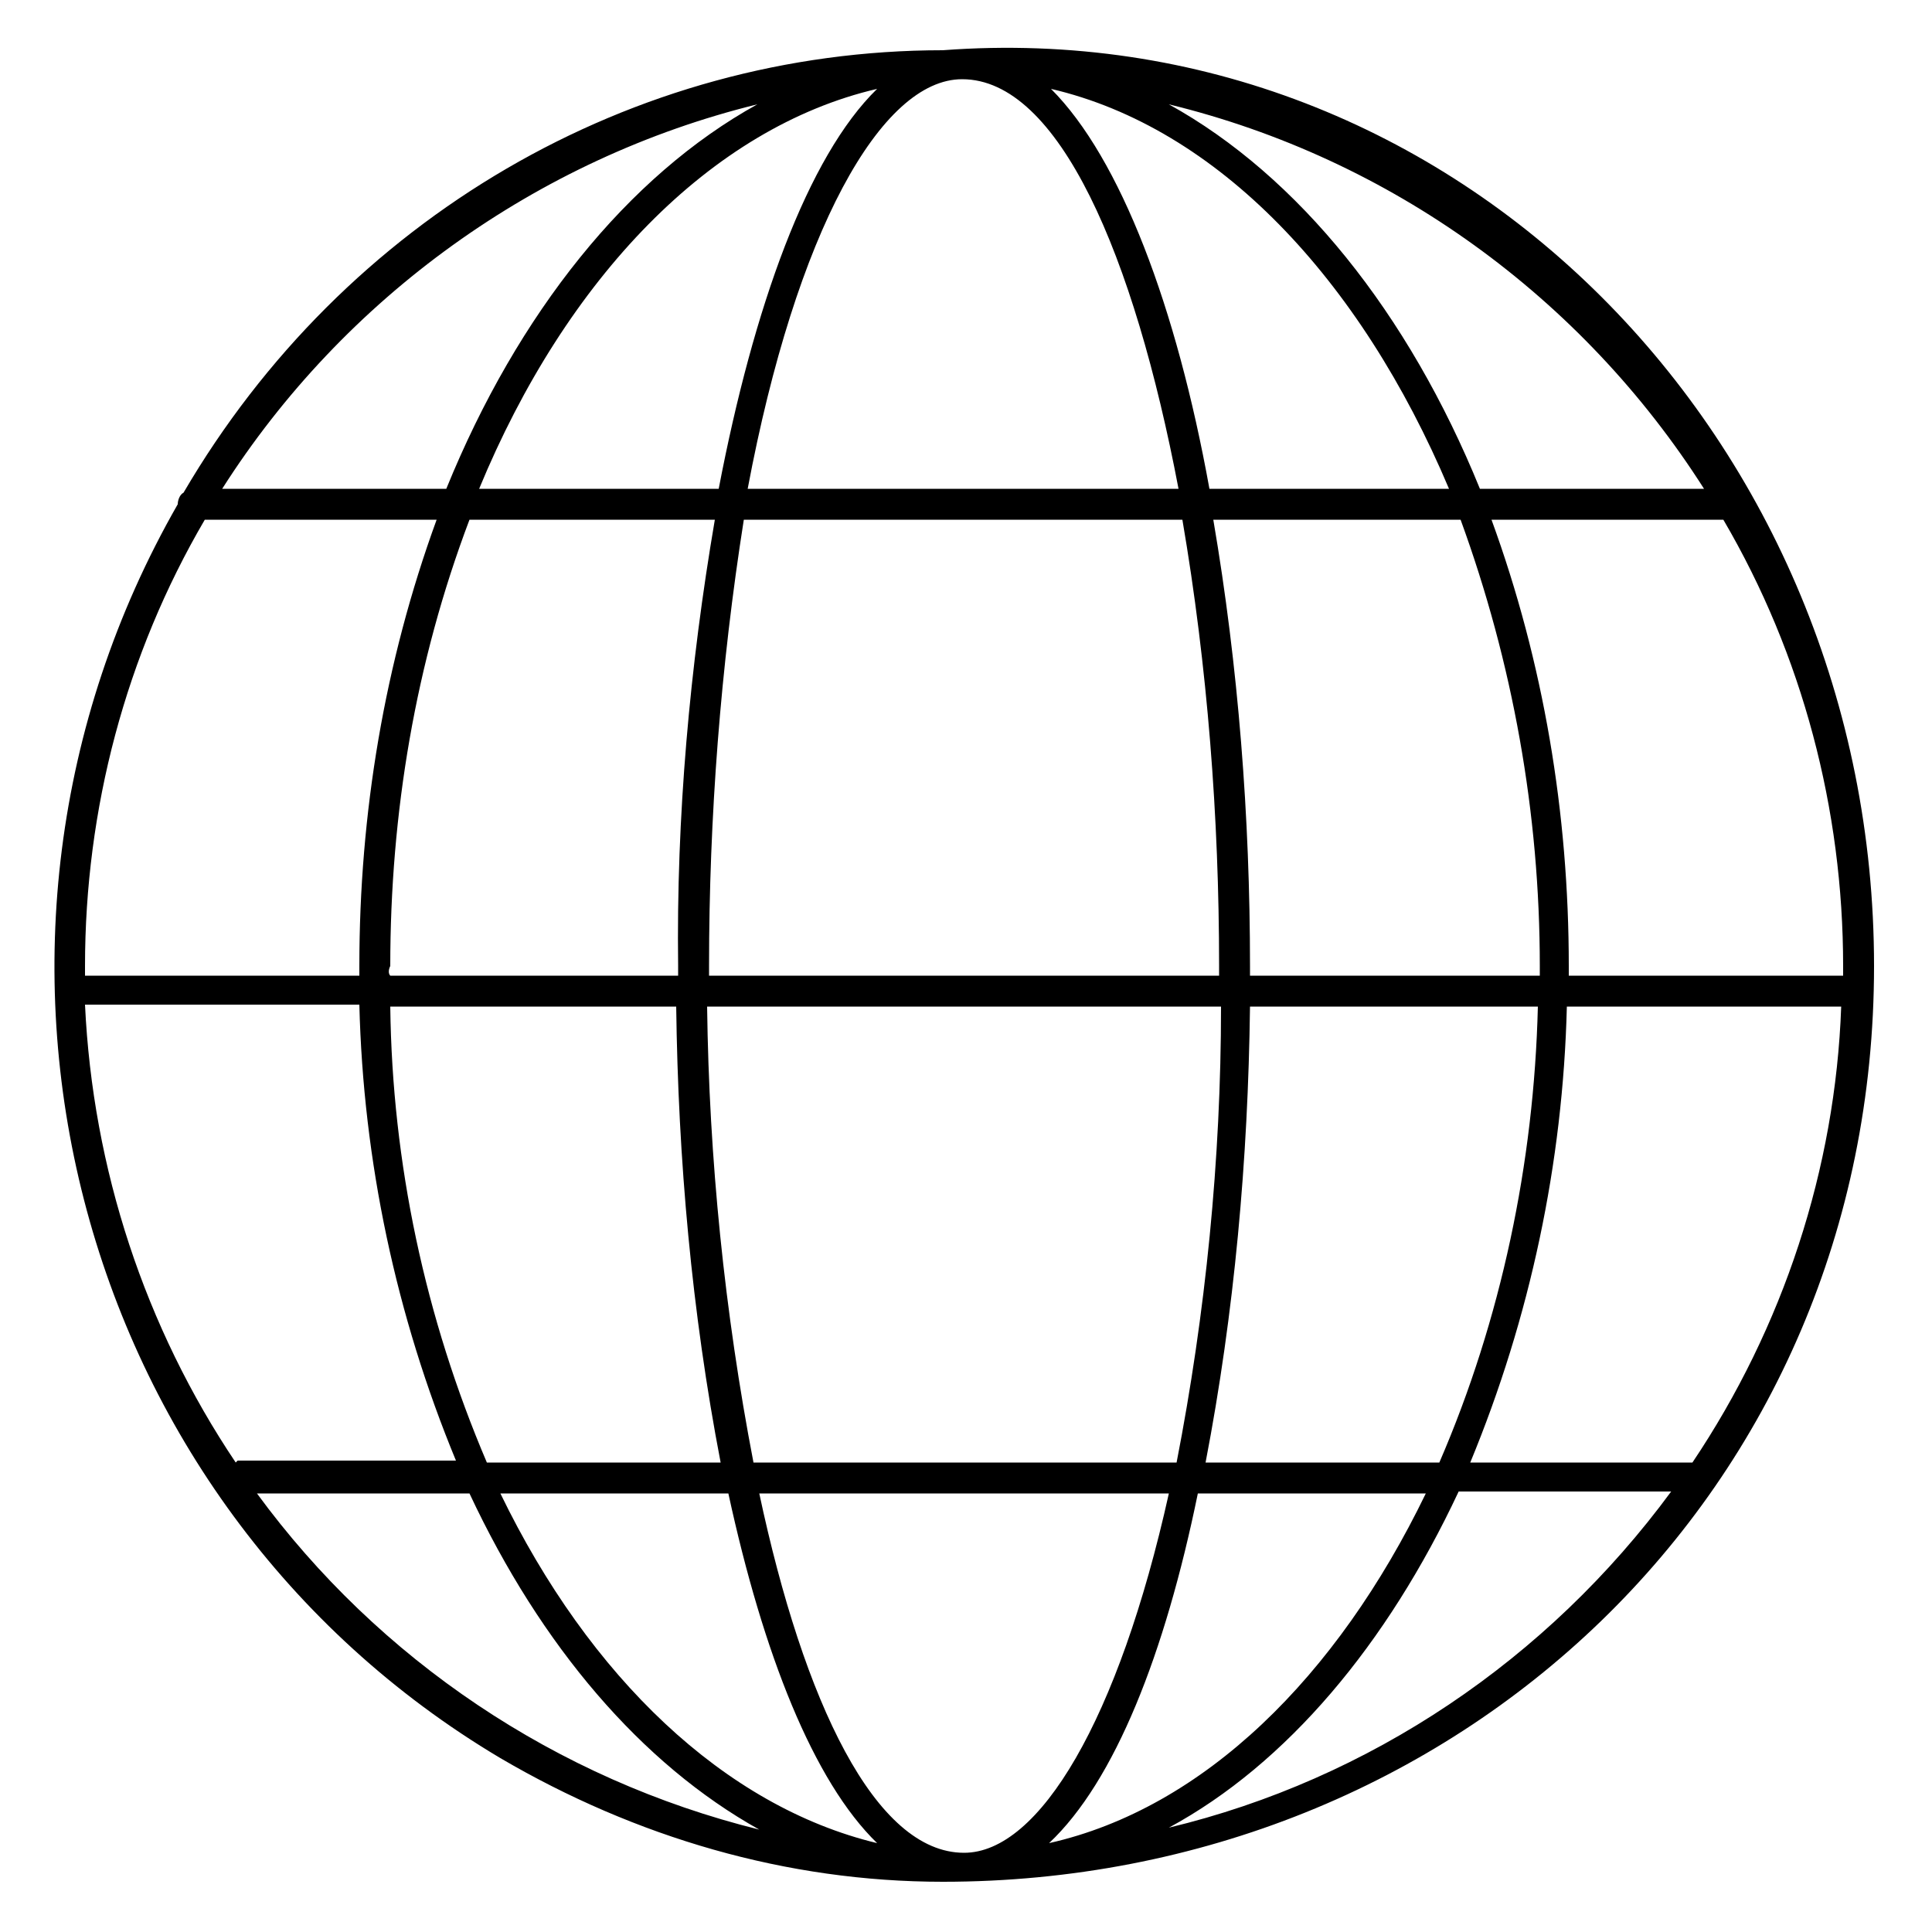 <?xml version="1.0" encoding="utf-8"?>
<!-- Generator: Adobe Illustrator 22.1.0, SVG Export Plug-In . SVG Version: 6.00 Build 0)  -->
<svg version="1.1" id="Layer_1" xmlns="http://www.w3.org/2000/svg" xmlns:xlink="http://www.w3.org/1999/xlink" x="0px" y="0px"
	 viewBox="0 0 100 100" style="enable-background:new 0 0 100 100;" xml:space="preserve">
<title>worldwide</title>
<g id="Layer_2_1_">
	<g id="black_shapes">
		<path d="M48.8,2.6c-16.1,0-31,8.7-39.3,22.9c-0.2,0.1-0.3,0.4-0.3,0.6C-3.8,48.8,3.7,77.8,25.9,91c7,4.1,14.8,6.4,22.9,6.4
			c26.6,0,48.2-20.2,48.2-47.4S75.4,0.6,48.8,2.6z M95.4,50.5H81.2V50c0-7.9-1.3-15.7-4-23.1h12c4.1,7,6.2,15,6.2,23.1
			C95.4,50.2,95.4,50.4,95.4,50.5z M87.6,75.7H76.1c3.1-7.5,4.8-15.5,5-23.6h14.2C95,60.5,92.3,68.7,87.6,75.7z M12.2,75.7
			c-4.7-7-7.4-15.2-7.8-23.7h14.2c0.2,8.1,1.9,16.1,5,23.6H12.3L12.2,75.7z M20.2,52.1H35c0.1,7.9,0.8,15.8,2.3,23.6H25.2
			C22,68.2,20.3,60.2,20.2,52.1z M20.2,50c0-7.9,1.3-15.7,4.1-23.1h12.7C35.7,34.5,35,42.3,35.1,50v0.5H20.2
			C20.1,50.4,20.1,50.2,20.2,50L20.2,50z M79.7,50.5h-15c0-0.2,0-0.3,0-0.5c0-7.7-0.6-15.5-1.9-23.1h12.8c2.7,7.4,4.1,15.2,4.1,23.1
			L79.7,50.5z M36.7,50.5V50c0-7.7,0.6-15.5,1.8-23.1h22.7c1.3,7.6,1.9,15.4,1.9,23.1c0,0.2,0,0.4,0,0.5H36.7z M63.2,52.1
			c0,7.9-0.8,15.9-2.3,23.6H39c-1.5-7.8-2.3-15.7-2.4-23.6L63.2,52.1z M62.6,25.3C60.9,15.9,58,8.2,54.4,4.6c8.6,2,16,9.8,20.6,20.7
			H62.6z M61,25.3H38.7c2.5-13.3,6.9-21.2,11.1-21.2C54.8,4.1,58.7,13.2,61,25.3L61,25.3z M37.2,25.3H24.8
			c4.5-10.9,12-18.7,20.6-20.7C41.8,8.1,39,15.9,37.2,25.3z M37.7,77.3c1.8,8.3,4.4,14.9,7.7,18.1c-7.9-1.9-14.9-8.6-19.5-18.1H37.7
			z M39.3,77.3h21.2C57.9,89,53.8,95.9,49.9,95.9C45.3,95.9,41.6,88.1,39.3,77.3L39.3,77.3z M62,77.3h11.8
			c-4.6,9.5-11.5,16.3-19.5,18.1C57.7,92.2,60.3,85.6,62,77.3L62,77.3z M62.4,75.7c1.5-7.8,2.2-15.7,2.3-23.6h14.9
			c-0.2,8.1-1.9,16.2-5.1,23.6H62.4z M88.2,25.3H76.6c-3.7-9.1-9.4-16.2-16.1-19.9C72,8.2,81.9,15.4,88.2,25.3L88.2,25.3z M39.2,5.4
			c-6.7,3.7-12.4,10.8-16.1,19.9H11.5C17.8,15.4,27.8,8.2,39.2,5.4z M10.6,26.9h12c-2.7,7.4-4,15.2-4,23.1c0,0.2,0,0.4,0,0.5H4.4
			c0-0.2,0-0.3,0-0.5C4.4,41.9,6.5,33.9,10.6,26.9L10.6,26.9z M13.3,77.3h11c3.7,7.9,8.9,14,15,17.4C28.8,92.1,19.6,85.9,13.3,77.3
			L13.3,77.3z M60.5,94.6c6.1-3.3,11.3-9.5,15-17.4h11C80.1,85.9,70.9,92.1,60.5,94.6z"/>
	</g>
</g>
</svg>
